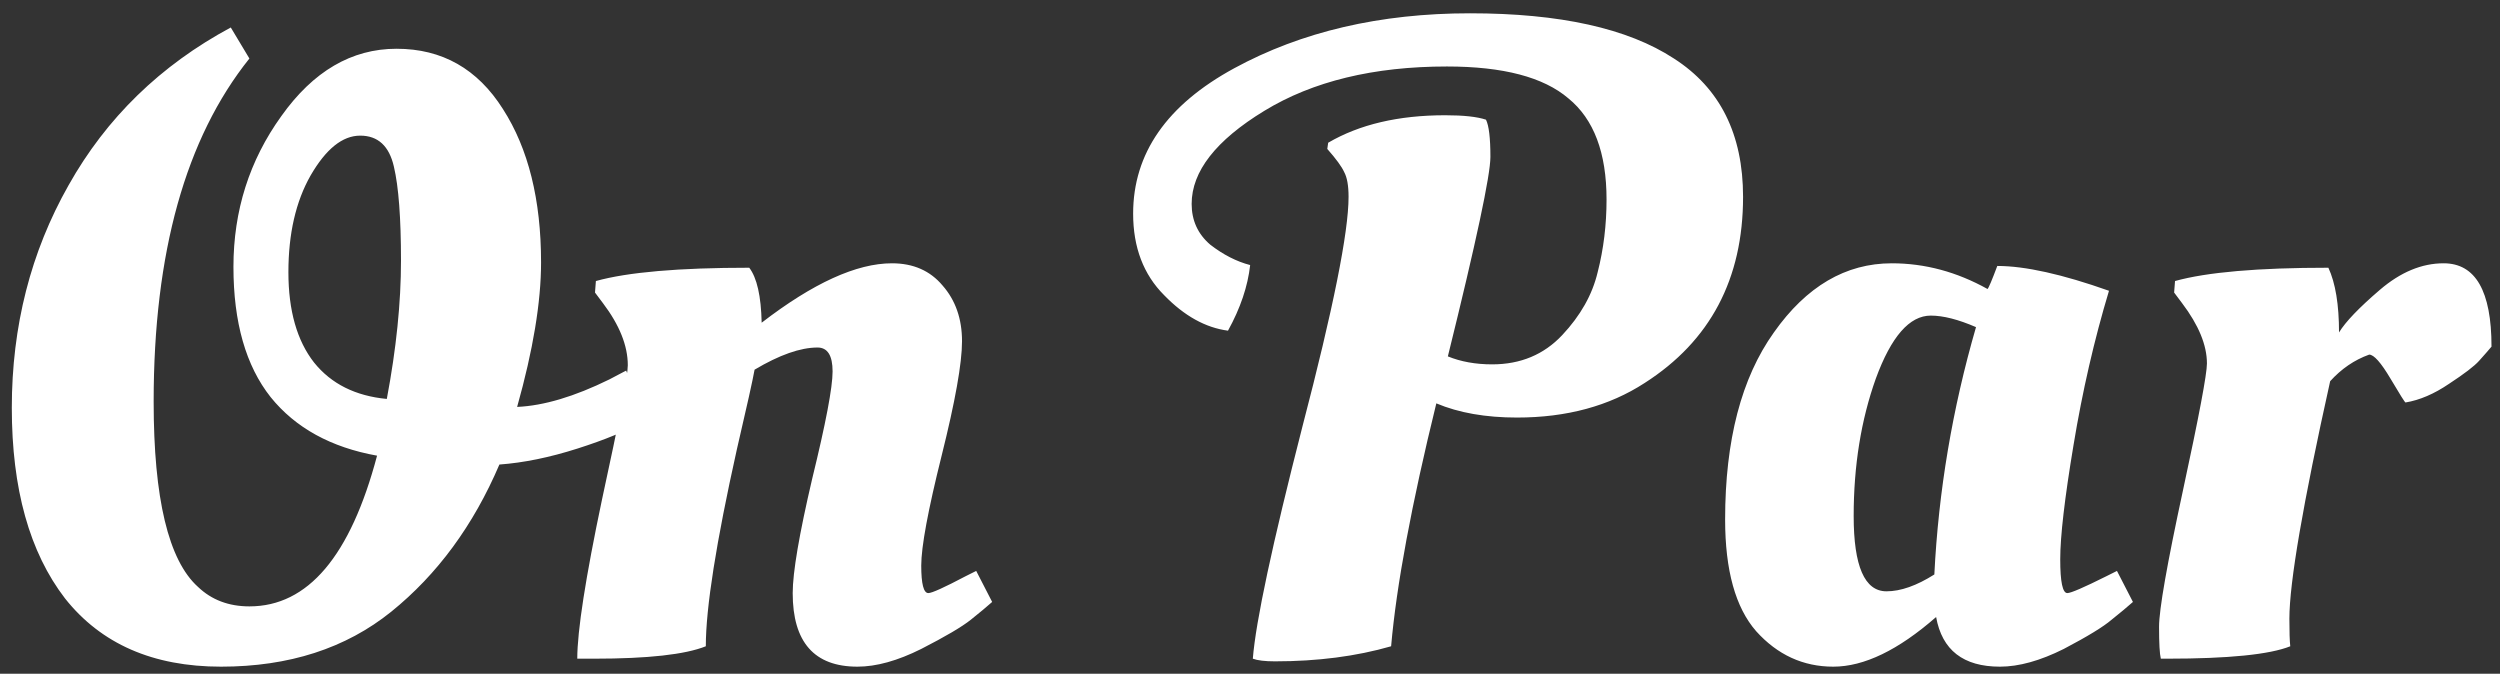 <svg width="141" height="38" viewBox="0 0 141 38" fill="none" xmlns="http://www.w3.org/2000/svg">
<rect x="0" y="0" width="141" height="38" fill="#333333" stroke="none"/>
<path d="M35.316 20.9C35.683 21.8 35.933 22.783 36.066 23.85C35.3 24.317 34.133 24.8 32.566 25.3C31 25.8 29.533 26.1 28.166 26.2C26.7 29.633 24.666 32.4 22.066 34.5C19.5 36.567 16.3 37.6 12.466 37.6C8.633 37.6 5.7 36.317 3.666 33.75C1.666 31.15 0.666 27.567 0.666 23C0.666 18.4 1.733 14.217 3.866 10.45C6 6.65 9.05 3.683 13.016 1.55L14.066 3.3C10.466 7.8 8.666 14.25 8.666 22.65C8.666 28.117 9.5 31.6 11.166 33.1C11.933 33.833 12.9 34.2 14.066 34.2C17.366 34.2 19.766 31.367 21.266 25.7C18.666 25.233 16.666 24.133 15.266 22.4C13.866 20.633 13.166 18.183 13.166 15.05C13.166 11.883 14.066 9.05 15.866 6.55C17.666 4.017 19.833 2.75 22.366 2.75C24.933 2.75 26.933 3.883 28.366 6.15C29.8 8.383 30.516 11.267 30.516 14.8C30.516 17.033 30.066 19.75 29.166 22.95C30.666 22.883 32.4 22.367 34.366 21.4L35.316 20.9ZM22.616 14.7C22.616 12.3 22.483 10.533 22.216 9.4C21.95 8.233 21.316 7.65 20.316 7.65C19.316 7.65 18.383 8.4 17.516 9.9C16.683 11.367 16.266 13.183 16.266 15.35C16.266 17.517 16.75 19.217 17.716 20.45C18.683 21.65 20.05 22.333 21.816 22.5C22.35 19.667 22.616 17.067 22.616 14.7ZM33.508 37.15H32.558C32.558 35.583 33.025 32.583 33.958 28.15C34.925 23.717 35.408 21.2 35.408 20.6C35.408 19.5 34.941 18.333 34.008 17.1L33.558 16.5L33.608 15.85C35.408 15.35 38.291 15.1 42.258 15.1C42.691 15.667 42.925 16.7 42.958 18.2C45.858 15.967 48.308 14.85 50.308 14.85C51.508 14.85 52.458 15.267 53.158 16.1C53.892 16.933 54.258 17.983 54.258 19.25C54.258 20.483 53.875 22.633 53.108 25.7C52.342 28.767 51.958 30.833 51.958 31.9C51.958 32.933 52.092 33.45 52.358 33.45C52.558 33.45 53.258 33.133 54.458 32.5L55.058 32.2L55.958 33.95C55.658 34.217 55.258 34.55 54.758 34.95C54.258 35.35 53.325 35.9 51.958 36.6C50.625 37.267 49.425 37.6 48.358 37.6C45.925 37.6 44.708 36.217 44.708 33.45C44.708 32.283 45.075 30.133 45.808 27C46.575 23.867 46.958 21.85 46.958 20.95C46.958 20.05 46.675 19.6 46.108 19.6C45.142 19.6 43.958 20.017 42.558 20.85C42.458 21.417 42.125 22.917 41.558 25.35C40.392 30.583 39.808 34.283 39.808 36.45C38.642 36.917 36.541 37.15 33.508 37.15ZM76.059 11.1C76.059 10.467 75.975 10 75.809 9.7C75.675 9.4 75.359 8.967 74.859 8.4L74.909 8.05C76.675 7.017 78.875 6.5 81.509 6.5C82.542 6.5 83.309 6.583 83.809 6.75C83.975 7.083 84.059 7.783 84.059 8.85C84.059 9.883 83.259 13.633 81.659 20.1C82.392 20.4 83.225 20.55 84.159 20.55C85.759 20.55 87.075 20 88.109 18.9C89.142 17.8 89.809 16.617 90.109 15.35C90.442 14.05 90.609 12.683 90.609 11.25C90.609 8.617 89.892 6.717 88.459 5.55C87.059 4.35 84.775 3.75 81.609 3.75C77.475 3.75 74.042 4.583 71.309 6.25C68.575 7.917 67.209 9.667 67.209 11.5C67.209 12.433 67.559 13.2 68.259 13.8C68.992 14.367 69.742 14.75 70.509 14.95C70.375 16.15 69.959 17.383 69.259 18.65C67.992 18.483 66.792 17.817 65.659 16.65C64.492 15.483 63.909 13.95 63.909 12.05C63.909 8.65 65.809 5.917 69.609 3.85C73.409 1.783 77.842 0.75 82.909 0.75C87.975 0.75 91.809 1.6 94.409 3.3C97.009 4.967 98.309 7.567 98.309 11.1C98.309 15.733 96.459 19.233 92.759 21.6C90.759 22.9 88.359 23.55 85.559 23.55C83.792 23.55 82.275 23.283 81.009 22.75C79.609 28.45 78.759 33.017 78.459 36.45C76.492 37.017 74.309 37.3 71.909 37.3C71.342 37.3 70.925 37.25 70.659 37.15C70.825 35.05 71.759 30.683 73.459 24.05C75.192 17.417 76.059 13.1 76.059 11.1ZM112.097 16.3C112.164 16.233 112.347 15.8 112.647 15C114.214 15 116.314 15.467 118.947 16.4C118.114 19.167 117.447 22.067 116.947 25.1C116.447 28.1 116.197 30.25 116.197 31.55C116.197 32.817 116.331 33.45 116.597 33.45C116.797 33.45 117.531 33.133 118.797 32.5L119.397 32.2L120.297 33.95C119.997 34.217 119.597 34.55 119.097 34.95C118.631 35.35 117.731 35.9 116.397 36.6C115.064 37.267 113.864 37.6 112.797 37.6C110.731 37.6 109.531 36.667 109.197 34.8C107.064 36.667 105.131 37.6 103.397 37.6C101.697 37.6 100.247 36.933 99.047 35.6C97.881 34.267 97.297 32.167 97.297 29.3C97.297 24.833 98.214 21.317 100.047 18.75C101.881 16.15 104.097 14.85 106.697 14.85C108.564 14.85 110.364 15.333 112.097 16.3ZM106.397 33.35C107.197 33.35 108.097 33.033 109.097 32.4C109.331 27.7 110.114 23.05 111.447 18.45C110.447 18.017 109.597 17.8 108.897 17.8C107.697 17.8 106.664 18.983 105.797 21.35C104.964 23.683 104.547 26.267 104.547 29.1C104.547 31.933 105.164 33.35 106.397 33.35ZM122.221 37.15H121.871C121.804 36.883 121.771 36.283 121.771 35.35C121.771 34.383 122.221 31.817 123.121 27.65C124.021 23.483 124.471 21.1 124.471 20.5C124.471 19.467 124.004 18.333 123.071 17.1L122.621 16.5L122.671 15.85C124.471 15.35 127.354 15.1 131.321 15.1C131.721 15.967 131.921 17.183 131.921 18.75C132.287 18.15 133.054 17.35 134.221 16.35C135.387 15.35 136.587 14.85 137.821 14.85C139.621 14.85 140.521 16.417 140.521 19.55C140.354 19.75 140.121 20.017 139.821 20.35C139.554 20.65 138.987 21.083 138.121 21.65C137.287 22.217 136.471 22.567 135.671 22.7C135.637 22.7 135.354 22.25 134.821 21.35C134.287 20.45 133.887 20 133.621 20C132.787 20.3 132.054 20.8 131.421 21.5C129.887 28.4 129.121 32.867 129.121 34.9C129.121 35.633 129.137 36.15 129.171 36.45C128.004 36.917 125.687 37.15 122.221 37.15Z" fill="white"/>
</svg>
